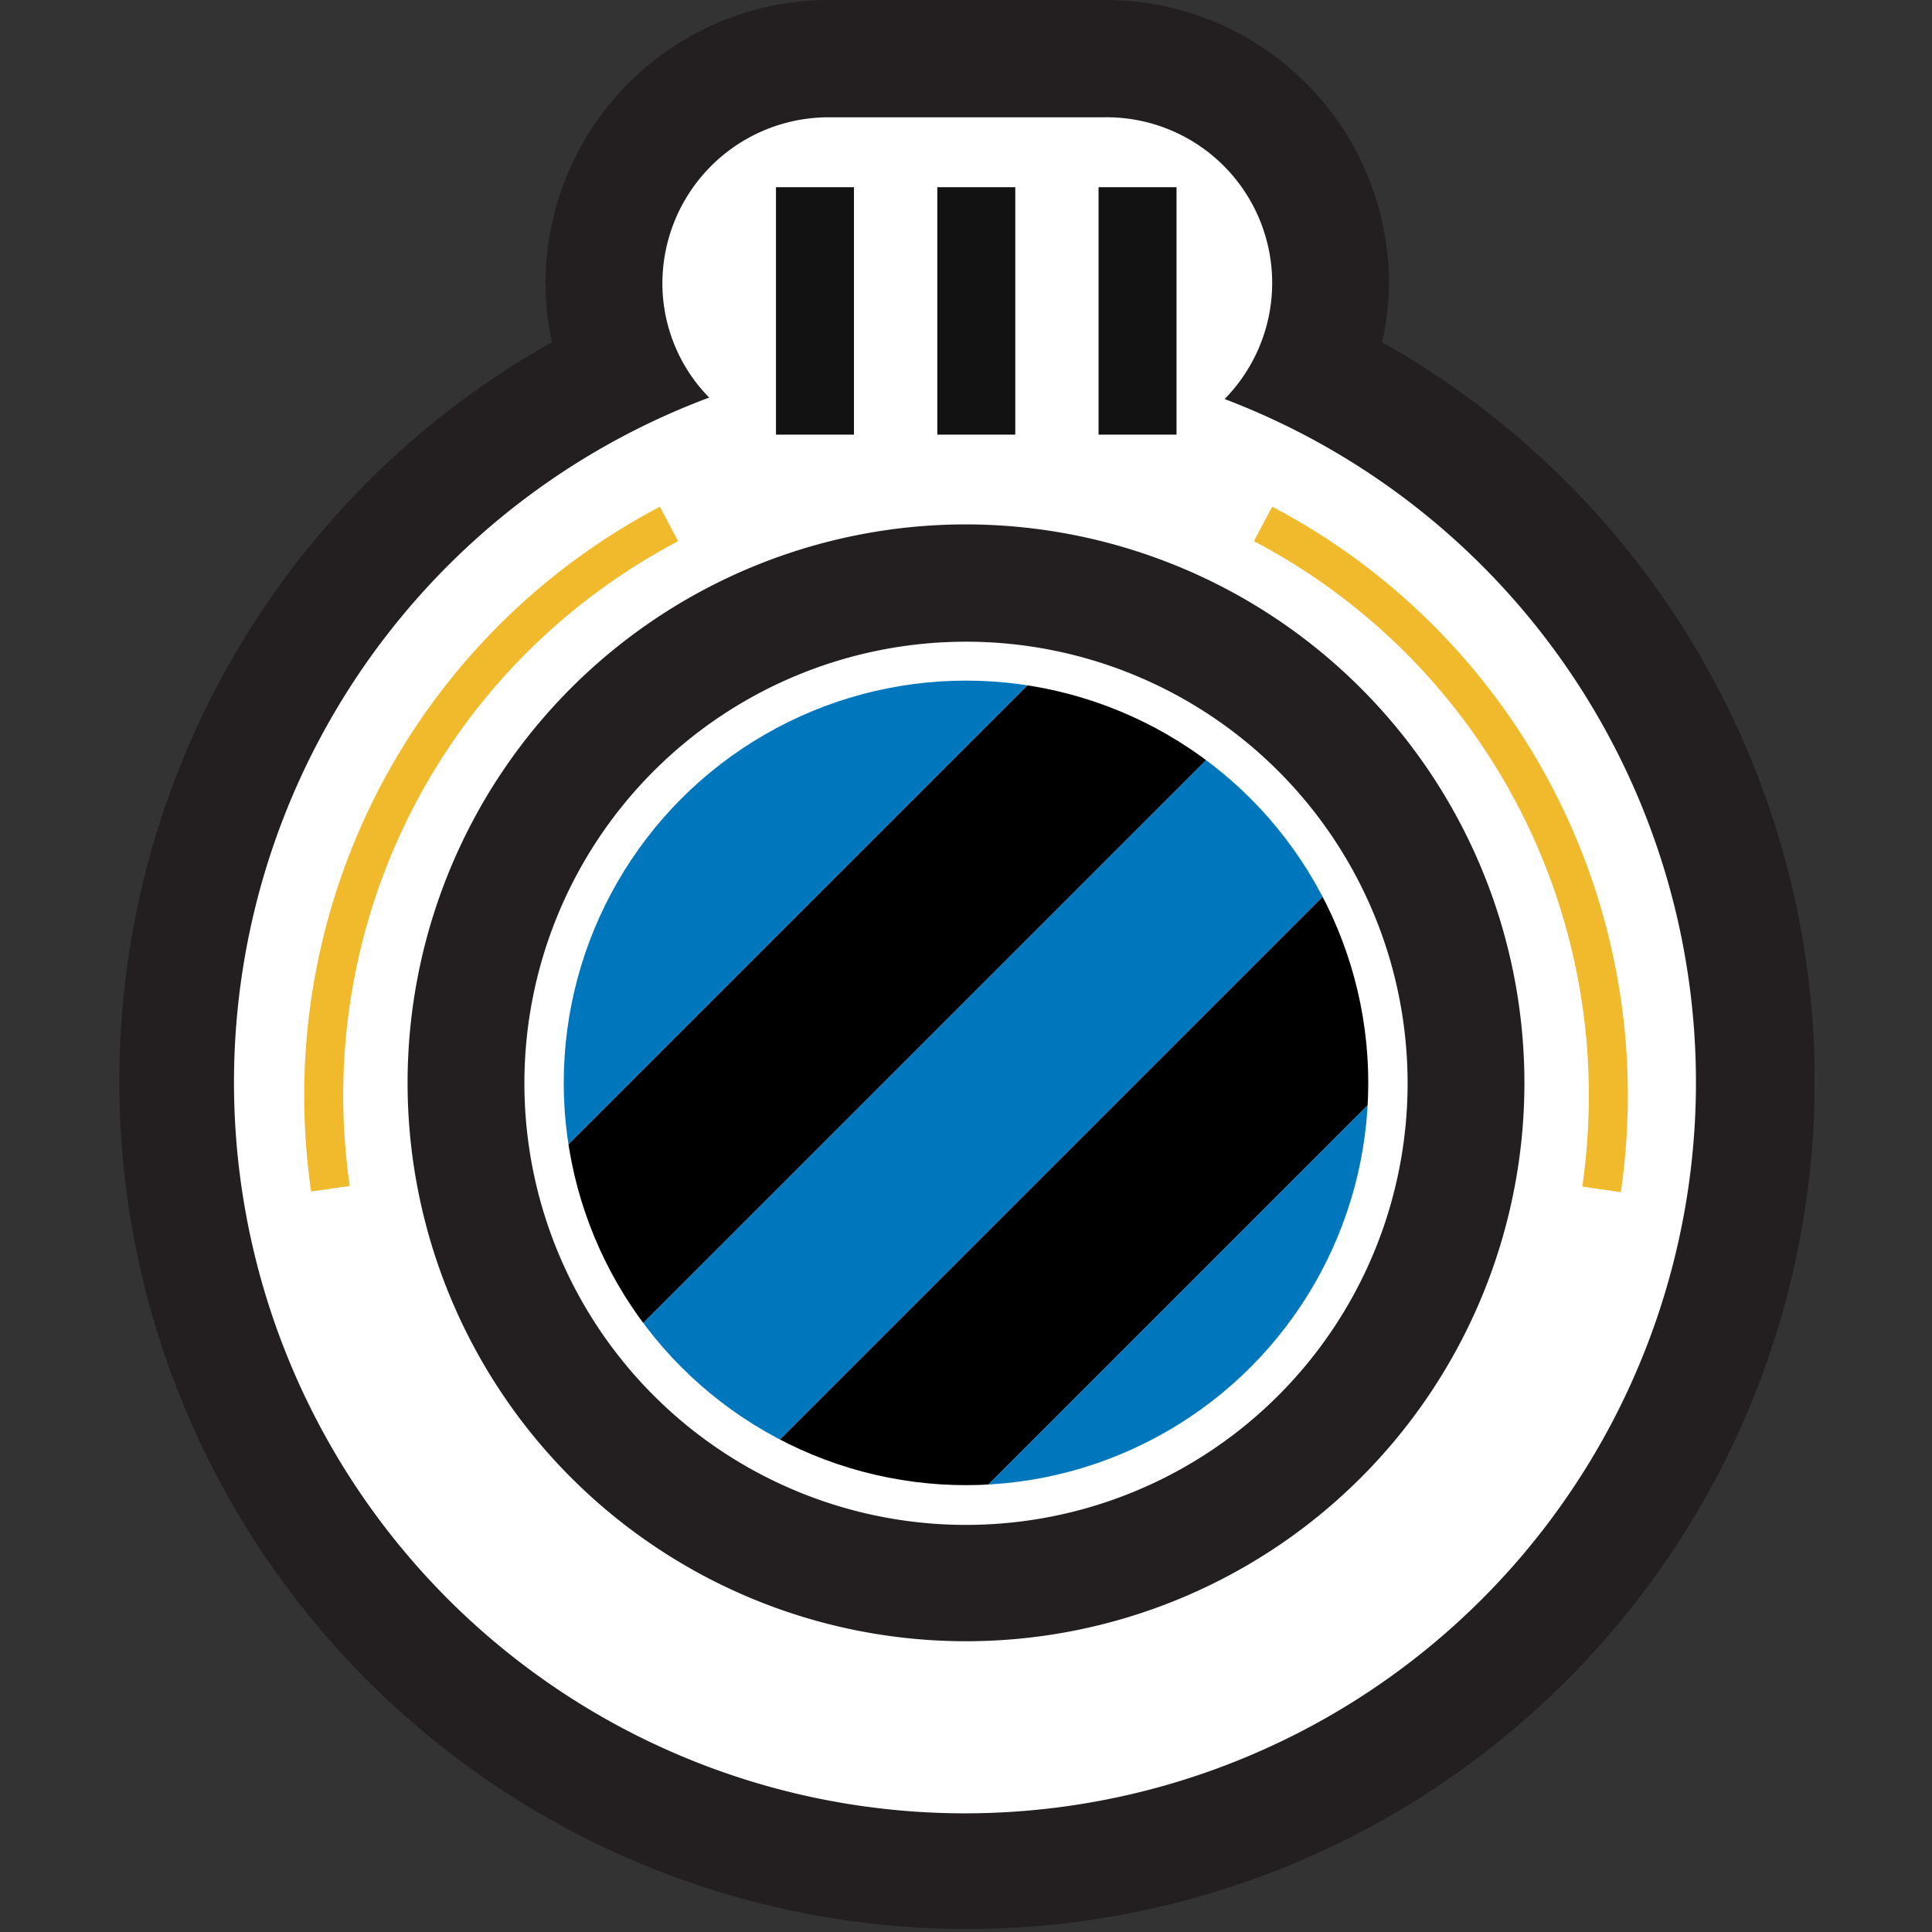 <svg id="Layer_2" data-name="Layer 2" xmlns="http://www.w3.org/2000/svg" xmlns:xlink="http://www.w3.org/1999/xlink" viewBox="0 0 280 280"><rect x="0" y="0" width="280" height="280" fill="#333333" stroke="none"/><defs><style>.cls-1{fill:none;}.cls-2{fill:#fff;}.cls-3{fill:#231f20;}.cls-4{clip-path:url(#clip-path);}.cls-5{fill:#0077bd;}.cls-6{fill:#f1ba2c;}.cls-7{fill:#121212;}</style><clipPath id="clip-path"><circle class="cls-1" cx="140" cy="156.94" r="58.3"/></clipPath></defs><title>Artboard 14 copy 22</title><path class="cls-2" d="M140,271.52A114.58,114.58,0,0,1,90.2,53.74,32.86,32.86,0,0,1,120.32,7.91H160a32.85,32.85,0,0,1,30.07,45.93A114.6,114.6,0,0,1,140,271.52Z"/><path class="cls-3" d="M160,17a24,24,0,0,1,17.48,40.83,105.94,105.94,0,1,1-74.7-.21A23.63,23.63,0,0,1,96,41,24.1,24.1,0,0,1,120.32,17h40M160,0H120.32A41.1,41.1,0,0,0,79.06,41a40.3,40.3,0,0,0,.93,8.6,122.85,122.85,0,1,0,120.31,0,39.18,39.18,0,0,0,1-8.64A41.1,41.1,0,0,0,160,0Z"/><path class="cls-2" d="M140,229.4a72.45,72.45,0,1,1,72.45-72.45A72.53,72.53,0,0,1,140,229.4Z"/><path class="cls-3" d="M140,93a64,64,0,1,1-64,64,64,64,0,0,1,64-64m0-17a80.93,80.93,0,1,0,80.93,80.93A81,81,0,0,0,140,76Z"/><g class="cls-4"><rect class="cls-5" x="66.07" y="26.43" width="25.97" height="248.77" transform="translate(129.79 -11.73) rotate(45)"/><rect x="84.44" y="44.79" width="25.97" height="248.77" transform="translate(148.16 -19.34) rotate(45)"/><rect class="cls-5" x="102.8" y="63.15" width="25.97" height="248.77" transform="translate(166.52 -26.94) rotate(45)"/><rect x="121.16" y="81.51" width="25.97" height="248.77" transform="translate(184.88 -34.55) rotate(45)"/><rect class="cls-5" x="139.52" y="99.87" width="25.97" height="248.77" transform="translate(203.24 -42.15) rotate(45)"/></g><path class="cls-6" d="M45.09,172.68a97.7,97.7,0,0,1-1-14A96.35,96.35,0,0,1,95.64,73.44l2.64,5a90.72,90.72,0,0,0-48.54,80.25,92.15,92.15,0,0,0,.95,13.19Z"/><path class="cls-6" d="M234.91,172.78l-5.59-.81a94.14,94.14,0,0,0,.95-13.29,90.72,90.72,0,0,0-48.54-80.25l2.64-5a96.35,96.35,0,0,1,51.55,85.24A99.85,99.85,0,0,1,234.91,172.78Z"/><rect class="cls-7" x="159.21" y="27.13" width="11.3" height="35.86"/><rect class="cls-7" x="135.84" y="27.13" width="11.3" height="35.86"/><rect class="cls-7" x="112.46" y="27.13" width="11.3" height="35.86"/></svg>